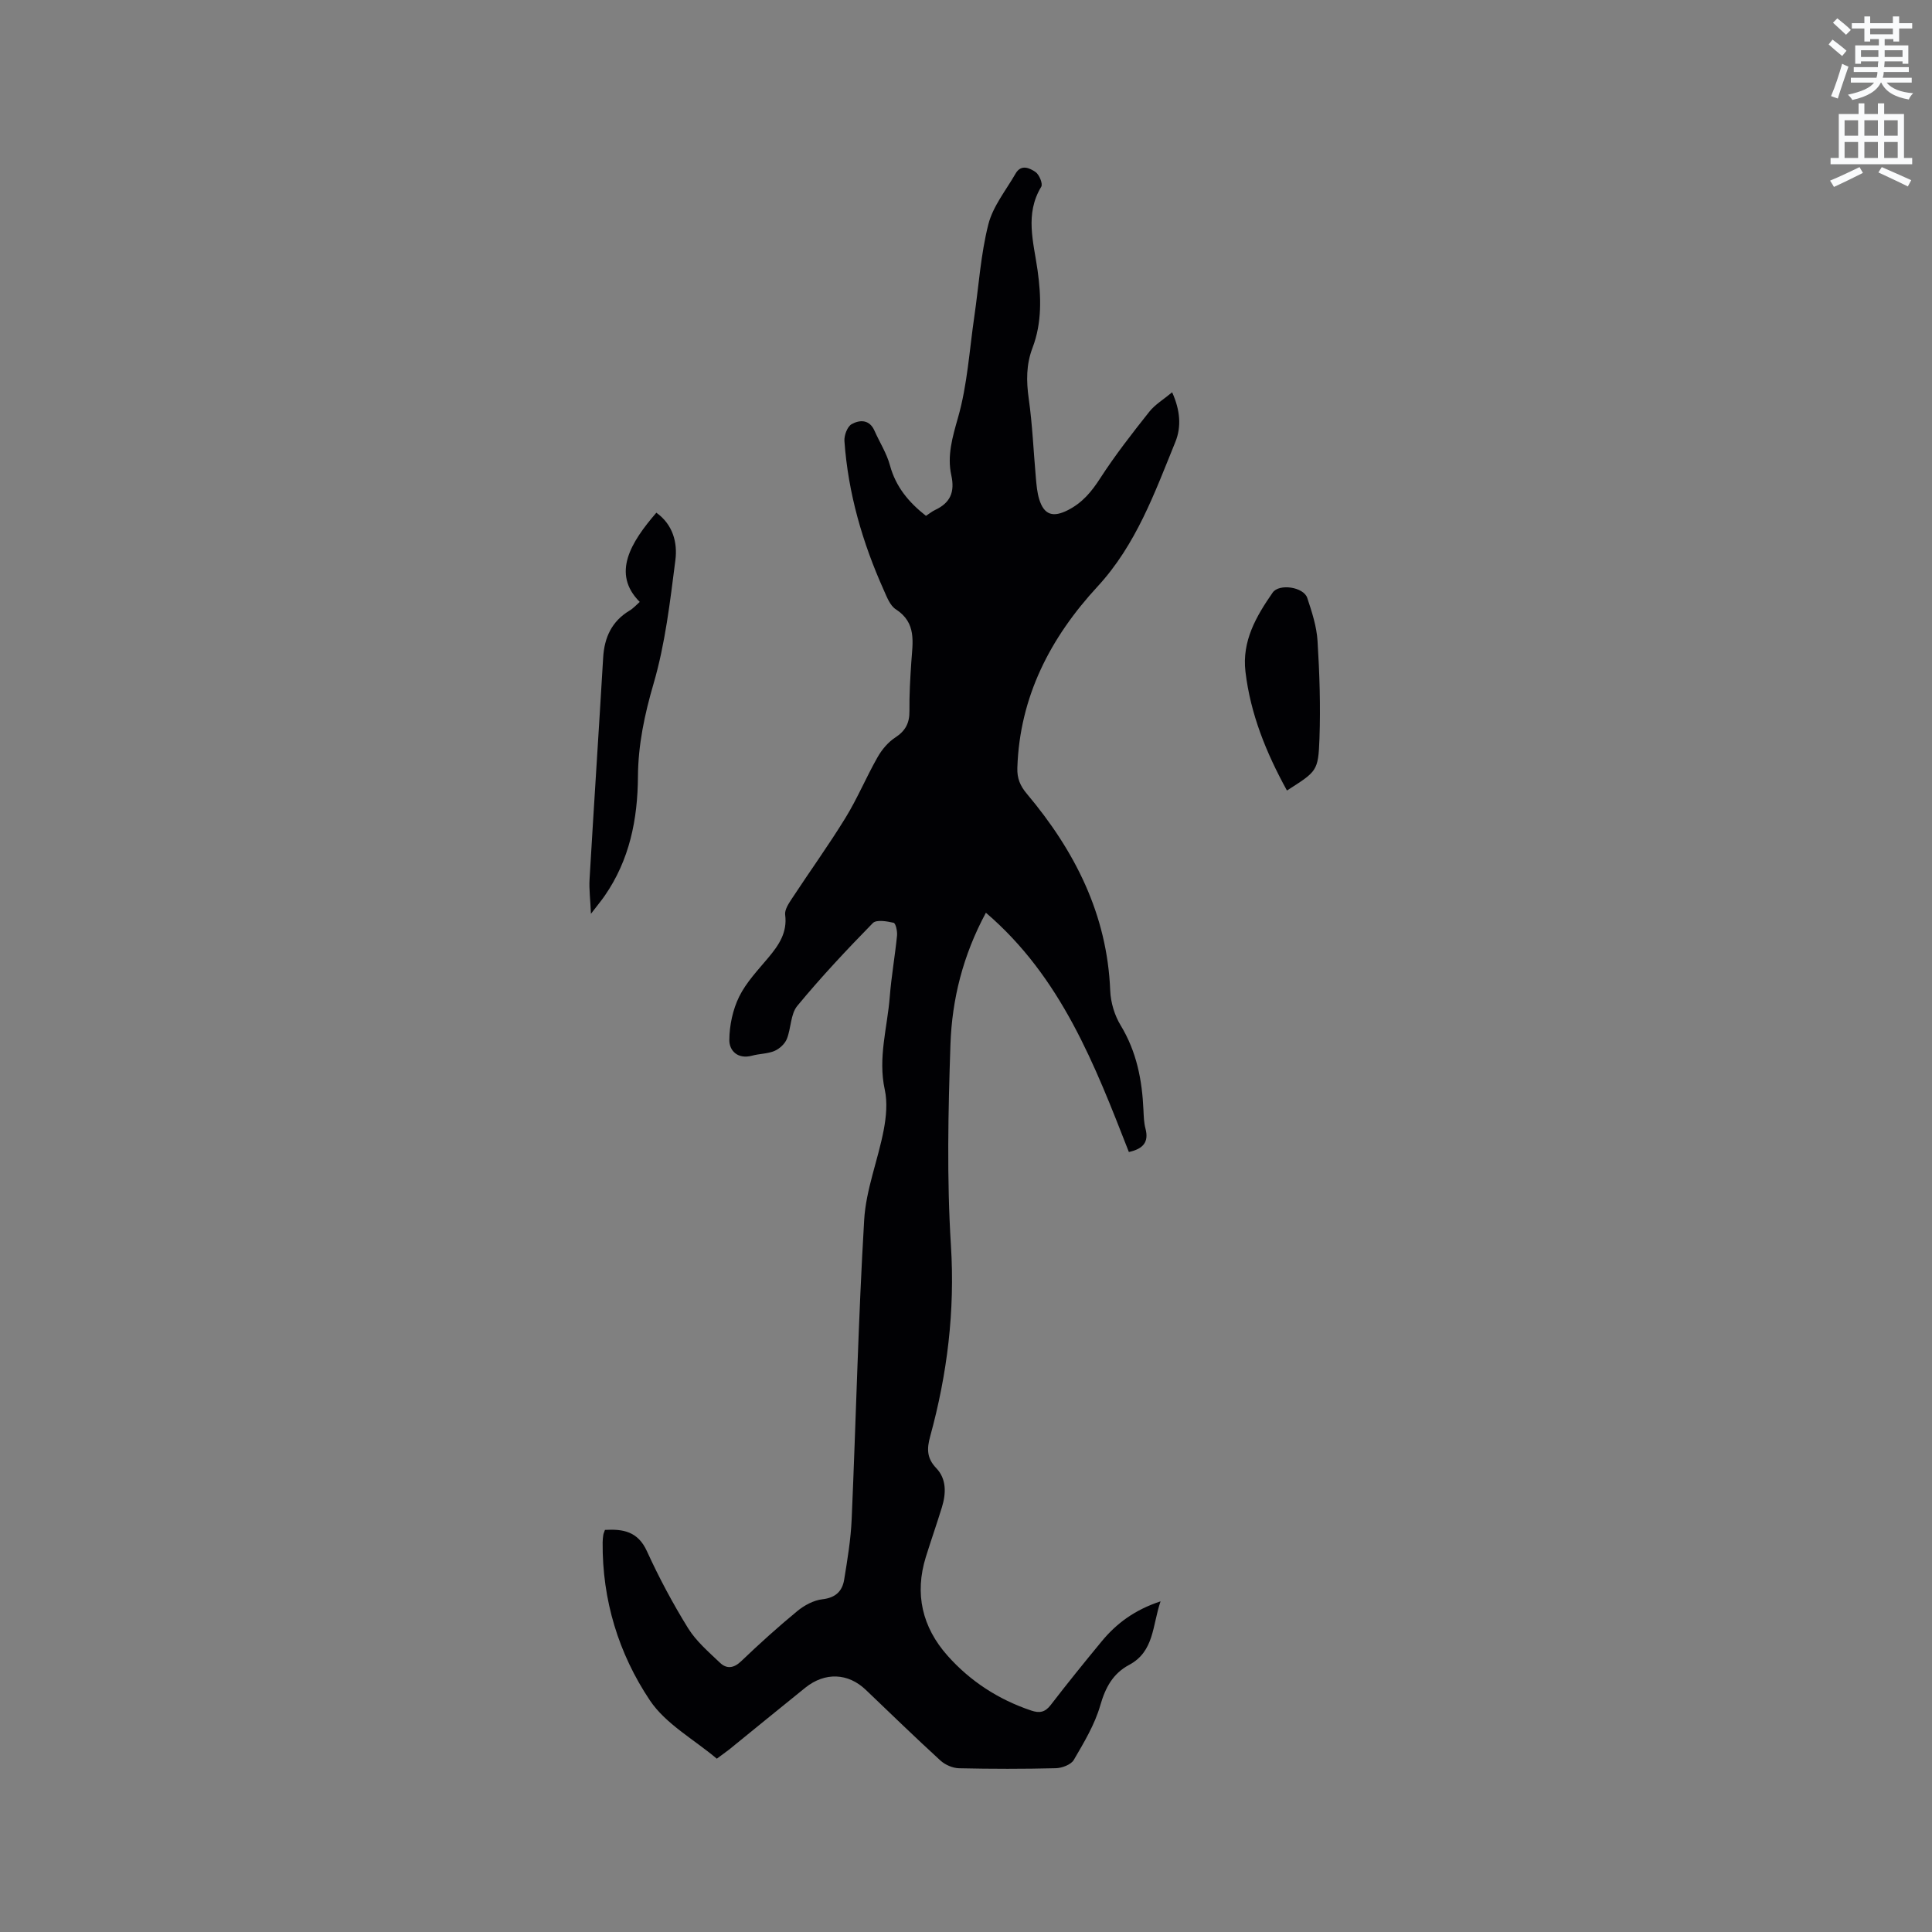 <svg enable-background="new 0 0 400 400" viewBox="0 0 400 400" xmlns="http://www.w3.org/2000/svg"><rect x="0" y="0" width="400" height="400" fill="#808080" stroke="none"/><path d="m378.6 9.2.8-1c.9.7 1.9 1.4 2.9 2.3l-.9 1.1c-1.1-.9-2-1.7-2.8-2.4zm.5 10.7c.9-2.1 1.6-4.3 2.3-6.7.4.2.8.4 1.3.6-.7 2.1-1.5 4.3-2.2 6.6zm.4-15.2.9-.9c1 .8 2 1.6 2.8 2.4l-1 1c-1-.9-1.9-1.8-2.7-2.5zm12.5-1.3h1.2v1.4h2.7v1.1h-2.7v2.7h-1.2v-.5h-1.8v1.3h4.9v3.8h-1.2v-.5h-3.7c0 .4-.1.9-.1 1.2h5.1v1h-5.2c0 .5-.1.9-.2 1.2h6v1h-5.2c1.1 1.3 2.9 2 5.5 2.2-.4.4-.7.8-.9 1.3-2.9-.5-4.8-1.6-5.7-3.5h-.1c-.8 1.7-2.7 2.9-5.9 3.6-.2-.4-.6-.8-.9-1.1 2.8-.6 4.6-1.4 5.4-2.5h-4.8v-1h5.3c.1-.3.2-.7.2-1.2h-4.9v-1h5c0-.4 0-.8.1-1.2h-3.6v.5h-1.2v-3.8h4.9v-1.3h-1.8v.5h-1.2v-2.7h-2.6v-1.1h2.6v-1.4h1.2v1.4h4.7v-1.4zm-6.7 8.4h3.6c0-.4 0-.9 0-1.4h-3.6zm1.9-4.7h4.7v-1.2h-4.7zm6.7 3.3h-3.7v1.4h3.7z" fill="#fafbfc"/><path d="m384.7 21.4h1.3v2.2h2.8v-2.2h1.3v2.2h4.1v9.1h1.7v1.3h-16.9v-1.3h1.7v-9.1h4.1v-2.2zm.3 13.2.7 1.2c-1.8.9-3.8 1.9-6 2.9-.2-.4-.5-.8-.8-1.3 2.4-1 4.4-2 6.1-2.8zm-3.1-6.5h2.8v-3.2h-2.8zm0 4.6h2.8v-3.3h-2.8zm4.1-4.6h2.8v-3.2h-2.8zm0 4.6h2.8v-3.3h-2.8zm3.6 1.9c2.1.9 4.1 1.8 6.1 2.7l-.7 1.3c-2.2-1.1-4.2-2-6.1-2.9zm3.3-9.7h-2.8v3.2h2.8zm-2.8 7.8h2.8v-3.3h-2.8z" fill="#fafbfc"/><g fill="#010104"><path d="m148.41 364.12c-4.75-4.01-10.59-7.19-13.86-12.08-6.48-9.68-9.88-20.79-9.78-32.7 0-.53.06-1.06.14-1.58.05-.3.2-.59.34-1.01 3.75-.21 6.81.3 8.68 4.39 2.5 5.48 5.36 10.84 8.53 15.96 1.68 2.71 4.25 4.91 6.6 7.15 1.37 1.31 2.83 1.18 4.39-.31 3.75-3.59 7.61-7.08 11.62-10.38 1.45-1.2 3.39-2.24 5.21-2.45 2.71-.31 4.1-1.67 4.49-4.03.68-4.16 1.38-8.36 1.56-12.57.9-20.65 1.36-41.33 2.59-61.96.37-6.25 2.85-12.35 4.04-18.58.52-2.72.8-5.72.22-8.38-1.44-6.58.54-12.85 1.04-19.25.33-4.22 1.08-8.41 1.5-12.63.09-.9-.27-2.56-.71-2.66-1.4-.32-3.56-.69-4.3.06-5.41 5.53-10.72 11.19-15.64 17.15-1.41 1.71-1.27 4.63-2.17 6.86-.42 1.02-1.52 2.03-2.56 2.47-1.43.6-3.12.56-4.65.98-2.92.78-4.7-1-4.69-3.24.02-3.02.71-6.29 2.04-8.99 1.47-2.98 3.91-5.52 6.08-8.12 2.15-2.58 3.91-5.16 3.44-8.82-.14-1.06.75-2.37 1.42-3.39 3.66-5.58 7.58-11.01 11.07-16.69 2.47-4.02 4.3-8.44 6.64-12.55.89-1.57 2.18-3.11 3.67-4.08 2.12-1.38 2.96-3.01 2.93-5.48-.04-3.39.16-6.78.39-10.17.27-4.03 1.14-8.09-3.21-10.89-1.2-.77-1.86-2.55-2.5-3.99-4.41-9.83-7.38-20.07-8.14-30.85-.08-1.17.6-2.99 1.49-3.49 1.65-.92 3.68-1.03 4.73 1.35 1.06 2.4 2.54 4.69 3.21 7.19 1.21 4.45 3.89 7.64 7.45 10.44.7-.45 1.27-.93 1.92-1.23 3.12-1.47 4.09-3.69 3.33-7.16-.9-4.08.24-7.92 1.4-12 1.92-6.73 2.34-13.89 3.36-20.87.93-6.38 1.33-12.89 2.91-19.1.95-3.74 3.65-7.05 5.64-10.51 1.15-2 2.94-1.13 4.13-.31.77.53 1.55 2.44 1.18 3.04-3.45 5.69-1.58 11.49-.76 17.31.75 5.4.93 10.84-1.04 16.02-1.34 3.51-1.3 6.91-.79 10.56.77 5.44.99 10.96 1.48 16.44.13 1.47.26 2.98.69 4.38 1.01 3.29 2.9 3.81 5.99 2.22 2.94-1.51 4.83-3.77 6.61-6.53 3.09-4.79 6.62-9.31 10.17-13.79 1.2-1.52 2.99-2.58 4.75-4.05 1.66 3.69 1.95 7.11.67 10.27-4.29 10.54-8.12 21.28-16.12 29.95-9.73 10.54-16.12 22.77-16.6 37.54-.07 2.18.58 3.72 1.98 5.38 9.92 11.8 16.63 24.97 17.25 40.77.1 2.43.9 5.09 2.16 7.16 3.31 5.45 4.45 11.35 4.72 17.55.06 1.27.09 2.57.41 3.79.73 2.74-.36 4.21-3.43 4.88-7.03-17.98-13.99-36.19-29.6-49.54-4.76 8.84-7.02 17.93-7.34 27.26-.47 13.87-.77 27.8.1 41.63.85 13.55-.75 26.6-4.3 39.54-.68 2.48-.75 4.47 1.26 6.56 2.15 2.24 2.05 5.24 1.17 8.11-1.06 3.44-2.25 6.84-3.32 10.27-2.38 7.65-.75 14.55 4.47 20.43 4.71 5.31 10.56 9.1 17.34 11.38 1.73.58 2.87.37 4.04-1.15 3.42-4.45 6.96-8.82 10.53-13.15 3.08-3.74 6.86-6.55 12.21-8.31-1.72 5.04-1.29 10.37-6.51 13.16-3.35 1.79-4.91 4.68-5.97 8.38-1.14 3.97-3.37 7.67-5.48 11.29-.57.98-2.42 1.68-3.71 1.72-6.68.17-13.36.16-20.04.01-1.31-.03-2.87-.7-3.85-1.59-5.24-4.79-10.34-9.75-15.47-14.65-3.66-3.5-8.45-3.71-12.52-.44-5.29 4.25-10.53 8.56-15.8 12.83-.75.57-1.52 1.12-2.52 1.87z"/><path d="m132.45 124.62c-5.87-5.88-1.83-12.36 3.44-18.47 3.42 2.44 4.41 6.18 3.94 9.83-1.1 8.58-2.1 17.29-4.51 25.54-1.87 6.4-3.2 12.69-3.24 19.27-.06 8.88-1.74 17.24-6.88 24.67-.7 1.01-1.49 1.96-2.85 3.73-.13-3.01-.41-5.07-.29-7.11.9-15.32 1.91-30.63 2.82-45.95.25-4.17 1.79-7.51 5.47-9.72.73-.42 1.29-1.08 2.1-1.79z"/><path d="m266.45 163.67c-4.33-7.87-7.55-15.85-8.59-24.59-.76-6.35 2.22-11.48 5.63-16.39 1.34-1.92 6.4-1.17 7.16 1.09.96 2.89 1.94 5.89 2.13 8.89.42 6.74.64 13.53.4 20.28-.25 6.75-.54 6.74-6.73 10.72z"/></g></svg>